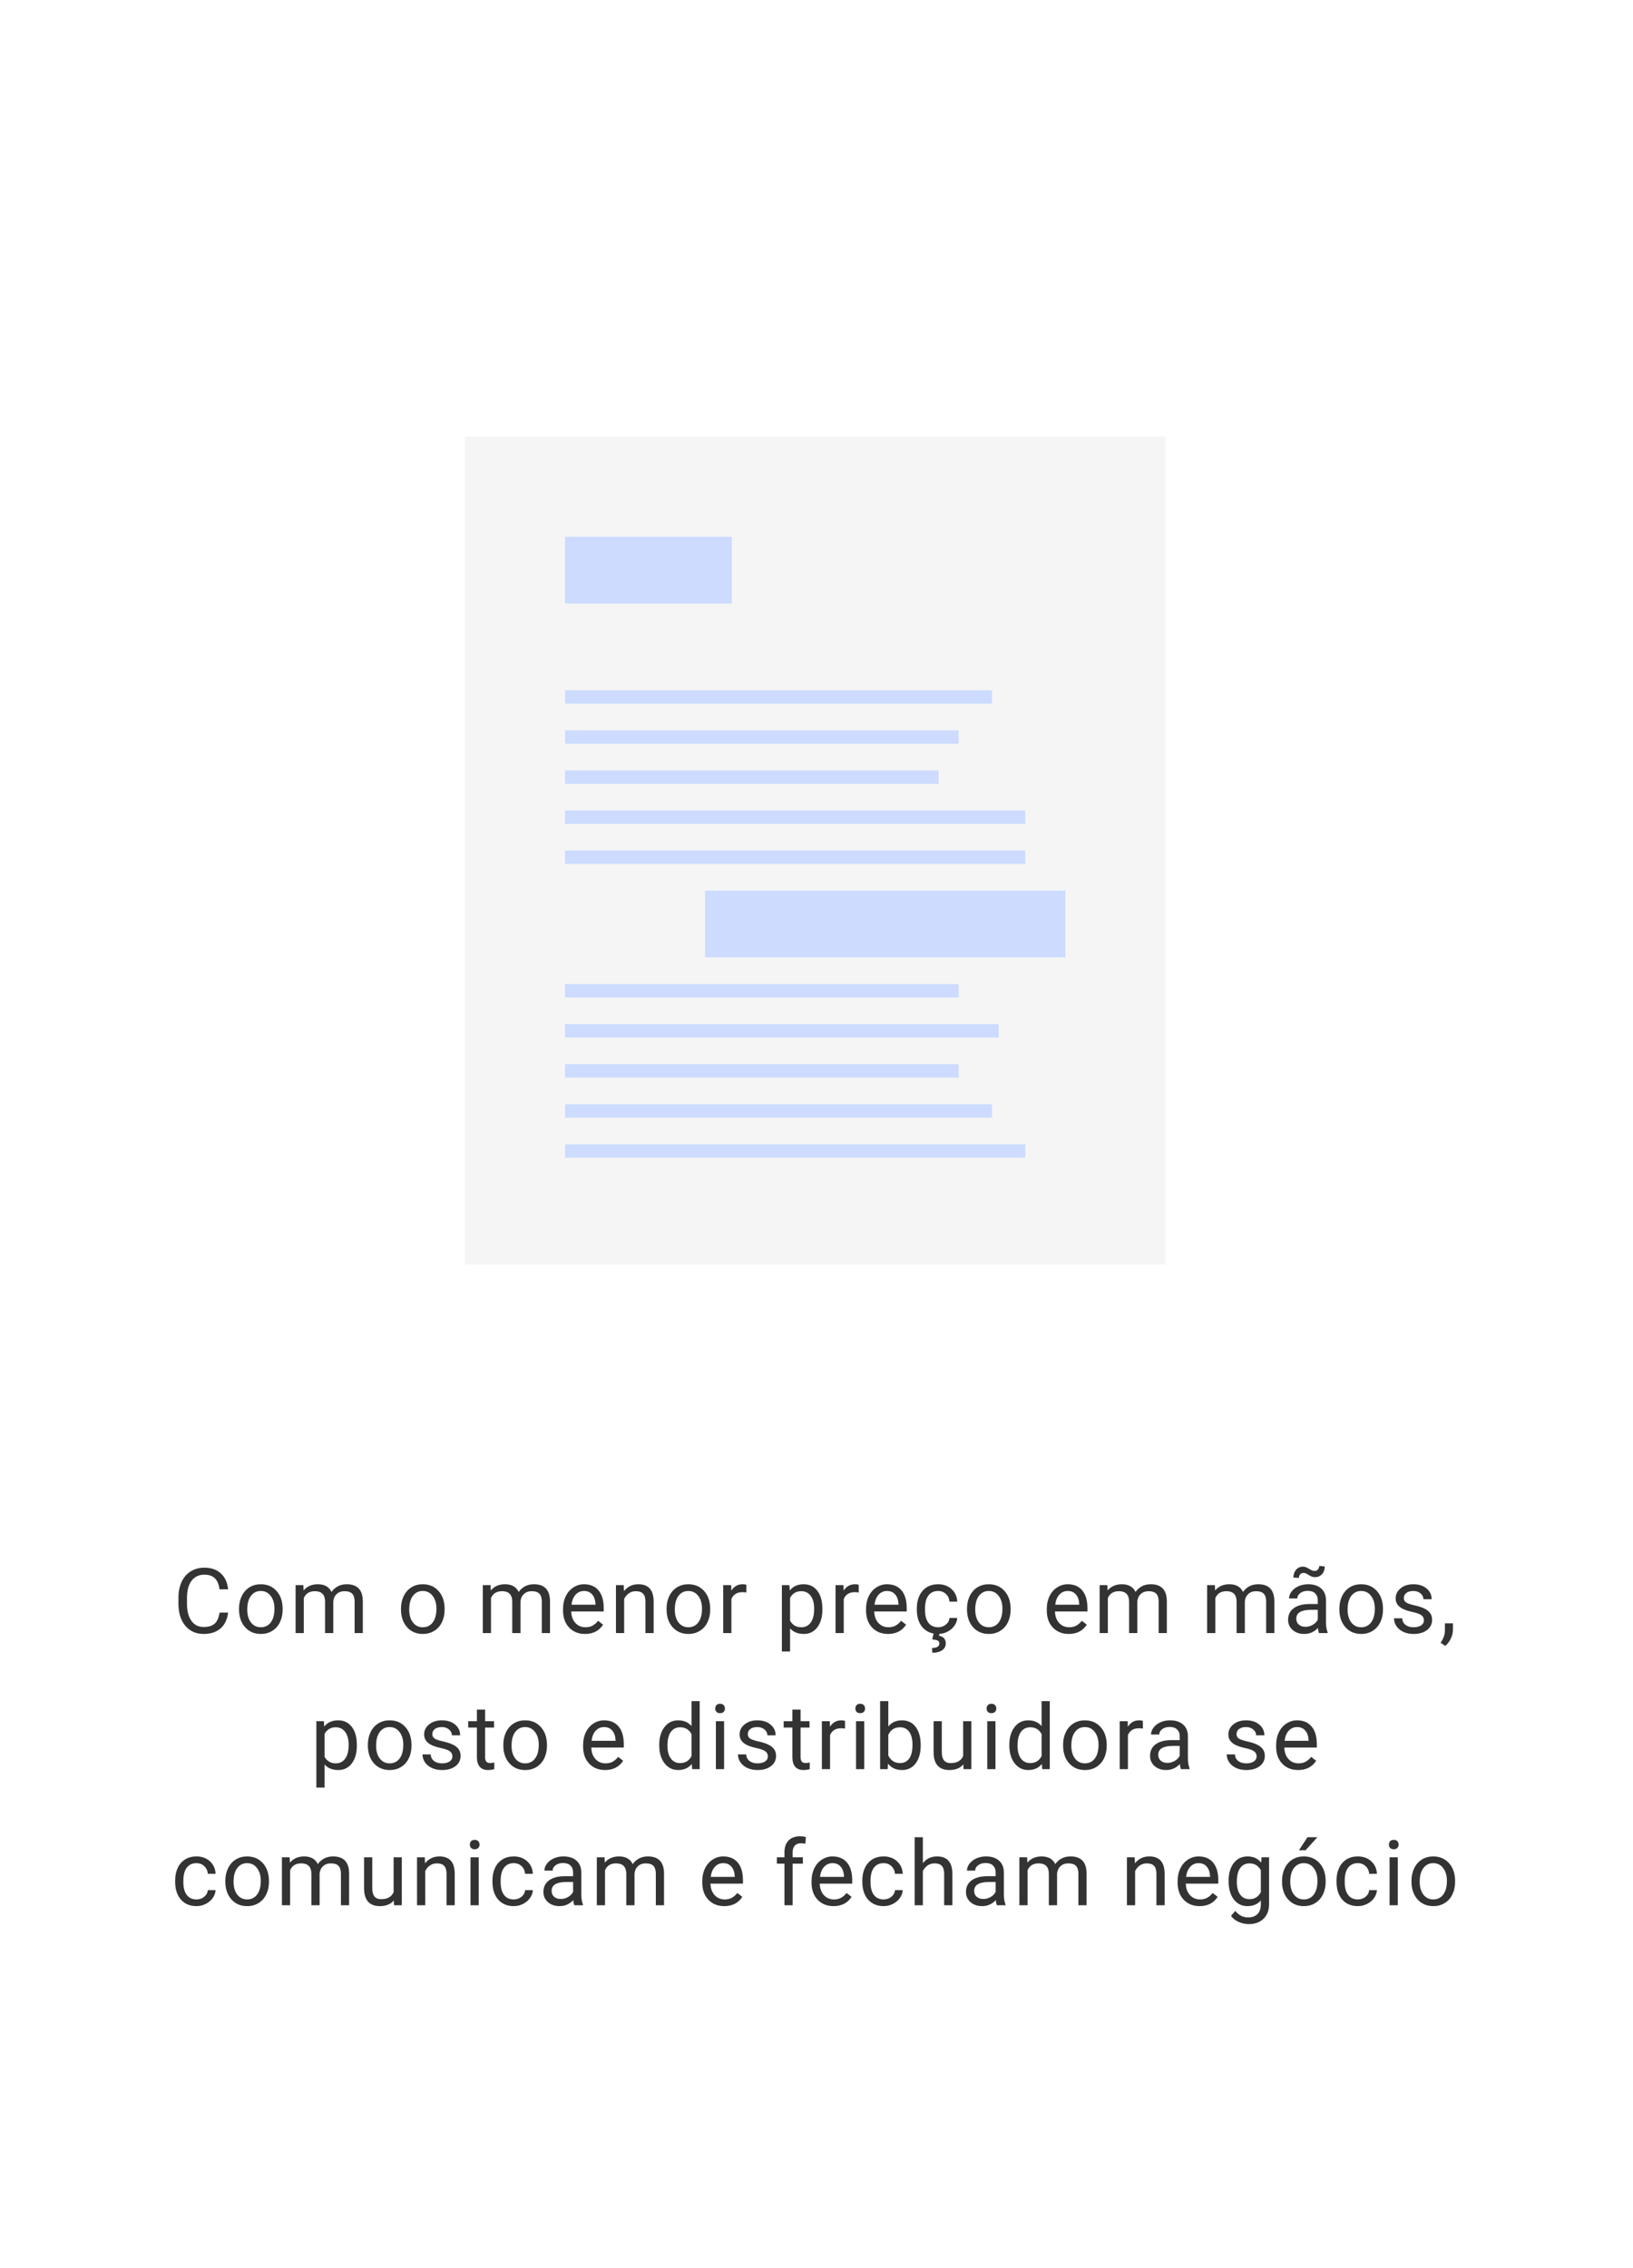 <svg width="288" height="400" viewBox="0 0 288 400" fill="none" xmlns="http://www.w3.org/2000/svg">
<path d="M0 0H288V400H0V0Z" fill="white"/>
<path d="M40.229 284.391C40.088 285.594 39.643 286.523 38.893 287.18C38.148 287.831 37.156 288.156 35.916 288.156C34.572 288.156 33.494 287.674 32.682 286.711C31.875 285.747 31.471 284.458 31.471 282.844V281.75C31.471 280.693 31.658 279.763 32.033 278.961C32.414 278.159 32.95 277.544 33.643 277.117C34.336 276.685 35.138 276.469 36.049 276.469C37.257 276.469 38.226 276.807 38.955 277.484C39.684 278.156 40.109 279.089 40.229 280.281H38.721C38.591 279.375 38.307 278.719 37.869 278.312C37.437 277.906 36.83 277.703 36.049 277.703C35.091 277.703 34.338 278.057 33.791 278.766C33.25 279.474 32.979 280.482 32.979 281.789V282.891C32.979 284.125 33.237 285.107 33.752 285.836C34.268 286.565 34.989 286.93 35.916 286.93C36.75 286.93 37.388 286.742 37.83 286.367C38.278 285.987 38.575 285.328 38.721 284.391H40.229ZM42.154 283.695C42.154 282.867 42.316 282.122 42.638 281.461C42.967 280.799 43.42 280.289 43.998 279.93C44.581 279.57 45.245 279.391 45.99 279.391C47.141 279.391 48.071 279.789 48.779 280.586C49.493 281.383 49.849 282.443 49.849 283.766V283.867C49.849 284.69 49.691 285.43 49.373 286.086C49.06 286.737 48.61 287.245 48.021 287.609C47.438 287.974 46.766 288.156 46.006 288.156C44.86 288.156 43.93 287.758 43.217 286.961C42.508 286.164 42.154 285.109 42.154 283.797V283.695ZM43.607 283.867C43.607 284.805 43.823 285.557 44.256 286.125C44.693 286.693 45.276 286.977 46.006 286.977C46.74 286.977 47.323 286.69 47.756 286.117C48.188 285.539 48.404 284.732 48.404 283.695C48.404 282.768 48.183 282.018 47.74 281.445C47.303 280.867 46.719 280.578 45.99 280.578C45.276 280.578 44.701 280.862 44.263 281.43C43.826 281.997 43.607 282.81 43.607 283.867ZM53.501 279.547L53.54 280.484C54.16 279.755 54.996 279.391 56.048 279.391C57.23 279.391 58.035 279.844 58.462 280.75C58.743 280.344 59.108 280.016 59.556 279.766C60.009 279.516 60.543 279.391 61.157 279.391C63.012 279.391 63.954 280.372 63.986 282.336V288H62.54V282.422C62.54 281.818 62.402 281.367 62.126 281.07C61.85 280.768 61.387 280.617 60.736 280.617C60.199 280.617 59.754 280.779 59.4 281.102C59.045 281.419 58.84 281.849 58.782 282.391V288H57.329V282.461C57.329 281.232 56.728 280.617 55.525 280.617C54.577 280.617 53.928 281.021 53.579 281.828V288H52.134V279.547H53.501ZM70.719 283.695C70.719 282.867 70.88 282.122 71.203 281.461C71.532 280.799 71.985 280.289 72.563 279.93C73.146 279.57 73.81 279.391 74.555 279.391C75.706 279.391 76.636 279.789 77.344 280.586C78.058 281.383 78.414 282.443 78.414 283.766V283.867C78.414 284.69 78.255 285.43 77.938 286.086C77.625 286.737 77.175 287.245 76.586 287.609C76.003 287.974 75.331 288.156 74.571 288.156C73.425 288.156 72.495 287.758 71.782 286.961C71.073 286.164 70.719 285.109 70.719 283.797V283.695ZM72.172 283.867C72.172 284.805 72.388 285.557 72.821 286.125C73.258 286.693 73.841 286.977 74.571 286.977C75.305 286.977 75.888 286.69 76.321 286.117C76.753 285.539 76.969 284.732 76.969 283.695C76.969 282.768 76.748 282.018 76.305 281.445C75.868 280.867 75.284 280.578 74.555 280.578C73.841 280.578 73.266 280.862 72.828 281.43C72.391 281.997 72.172 282.81 72.172 283.867ZM86.515 279.547L86.554 280.484C87.174 279.755 88.01 279.391 89.062 279.391C90.244 279.391 91.049 279.844 91.476 280.75C91.757 280.344 92.122 280.016 92.57 279.766C93.023 279.516 93.557 279.391 94.171 279.391C96.025 279.391 96.968 280.372 96.999 282.336V288H95.554V282.422C95.554 281.818 95.416 281.367 95.14 281.07C94.864 280.768 94.4 280.617 93.749 280.617C93.213 280.617 92.768 280.779 92.413 281.102C92.059 281.419 91.853 281.849 91.796 282.391V288H90.343V282.461C90.343 281.232 89.742 280.617 88.538 280.617C87.591 280.617 86.942 281.021 86.593 281.828V288H85.148V279.547H86.515ZM103.175 288.156C102.029 288.156 101.097 287.781 100.378 287.031C99.659 286.276 99.3 285.268 99.3 284.008V283.742C99.3 282.904 99.459 282.156 99.776 281.5C100.099 280.839 100.547 280.323 101.12 279.953C101.698 279.578 102.323 279.391 102.995 279.391C104.094 279.391 104.948 279.753 105.558 280.477C106.167 281.201 106.472 282.237 106.472 283.586V284.188H100.745C100.766 285.021 101.008 285.695 101.472 286.211C101.94 286.721 102.534 286.977 103.253 286.977C103.763 286.977 104.196 286.872 104.55 286.664C104.904 286.456 105.214 286.18 105.479 285.836L106.362 286.523C105.654 287.612 104.591 288.156 103.175 288.156ZM102.995 280.578C102.412 280.578 101.922 280.792 101.526 281.219C101.13 281.641 100.886 282.234 100.792 283H105.026V282.891C104.985 282.156 104.787 281.589 104.433 281.188C104.078 280.781 103.599 280.578 102.995 280.578ZM109.998 279.547L110.045 280.609C110.691 279.797 111.535 279.391 112.577 279.391C114.363 279.391 115.264 280.398 115.28 282.414V288H113.834V282.406C113.829 281.797 113.689 281.346 113.412 281.055C113.142 280.763 112.717 280.617 112.139 280.617C111.67 280.617 111.259 280.742 110.905 280.992C110.551 281.242 110.274 281.57 110.077 281.977V288H108.631V279.547H109.998ZM117.557 283.695C117.557 282.867 117.718 282.122 118.041 281.461C118.369 280.799 118.822 280.289 119.4 279.93C119.984 279.57 120.648 279.391 121.393 279.391C122.544 279.391 123.473 279.789 124.182 280.586C124.895 281.383 125.252 282.443 125.252 283.766V283.867C125.252 284.69 125.093 285.43 124.775 286.086C124.463 286.737 124.012 287.245 123.424 287.609C122.84 287.974 122.169 288.156 121.408 288.156C120.262 288.156 119.333 287.758 118.619 286.961C117.911 286.164 117.557 285.109 117.557 283.797V283.695ZM119.01 283.867C119.01 284.805 119.226 285.557 119.658 286.125C120.096 286.693 120.679 286.977 121.408 286.977C122.143 286.977 122.726 286.69 123.158 286.117C123.59 285.539 123.807 284.732 123.807 283.695C123.807 282.768 123.585 282.018 123.143 281.445C122.705 280.867 122.122 280.578 121.393 280.578C120.679 280.578 120.103 280.862 119.666 281.43C119.228 281.997 119.01 282.81 119.01 283.867ZM131.63 280.844C131.412 280.807 131.175 280.789 130.919 280.789C129.971 280.789 129.328 281.193 128.99 282V288H127.544V279.547H128.951L128.974 280.523C129.448 279.768 130.12 279.391 130.99 279.391C131.271 279.391 131.484 279.427 131.63 279.5V280.844ZM145.036 283.867C145.036 285.154 144.741 286.19 144.153 286.977C143.564 287.763 142.767 288.156 141.762 288.156C140.736 288.156 139.929 287.831 139.34 287.18V291.25H137.895V279.547H139.215L139.286 280.484C139.874 279.755 140.692 279.391 141.739 279.391C142.754 279.391 143.556 279.773 144.145 280.539C144.739 281.305 145.036 282.37 145.036 283.734V283.867ZM143.59 283.703C143.59 282.75 143.387 281.997 142.981 281.445C142.575 280.893 142.017 280.617 141.309 280.617C140.434 280.617 139.778 281.005 139.34 281.781V285.82C139.773 286.591 140.434 286.977 141.325 286.977C142.017 286.977 142.567 286.703 142.973 286.156C143.385 285.604 143.59 284.786 143.59 283.703ZM151.445 280.844C151.227 280.807 150.99 280.789 150.734 280.789C149.786 280.789 149.143 281.193 148.805 282V288H147.359V279.547H148.766L148.789 280.523C149.263 279.768 149.935 279.391 150.805 279.391C151.086 279.391 151.299 279.427 151.445 279.5V280.844ZM156.613 288.156C155.467 288.156 154.535 287.781 153.816 287.031C153.097 286.276 152.738 285.268 152.738 284.008V283.742C152.738 282.904 152.897 282.156 153.214 281.5C153.537 280.839 153.985 280.323 154.558 279.953C155.136 279.578 155.761 279.391 156.433 279.391C157.532 279.391 158.386 279.753 158.996 280.477C159.605 281.201 159.91 282.237 159.91 283.586V284.188H154.183C154.204 285.021 154.446 285.695 154.91 286.211C155.378 286.721 155.972 286.977 156.691 286.977C157.201 286.977 157.634 286.872 157.988 286.664C158.342 286.456 158.652 286.18 158.918 285.836L159.8 286.523C159.092 287.612 158.029 288.156 156.613 288.156ZM156.433 280.578C155.85 280.578 155.36 280.792 154.964 281.219C154.569 281.641 154.324 282.234 154.23 283H158.464V282.891C158.423 282.156 158.225 281.589 157.871 281.188C157.516 280.781 157.037 280.578 156.433 280.578ZM165.46 286.977C165.976 286.977 166.426 286.82 166.812 286.508C167.197 286.195 167.411 285.805 167.452 285.336H168.819C168.793 285.82 168.627 286.281 168.319 286.719C168.012 287.156 167.601 287.505 167.085 287.766C166.575 288.026 166.033 288.156 165.46 288.156C164.309 288.156 163.392 287.773 162.71 287.008C162.033 286.237 161.694 285.185 161.694 283.852V283.609C161.694 282.786 161.845 282.055 162.147 281.414C162.45 280.773 162.882 280.276 163.444 279.922C164.012 279.568 164.681 279.391 165.452 279.391C166.4 279.391 167.187 279.674 167.812 280.242C168.442 280.81 168.778 281.547 168.819 282.453H167.452C167.411 281.906 167.202 281.458 166.827 281.109C166.457 280.755 165.999 280.578 165.452 280.578C164.718 280.578 164.147 280.844 163.741 281.375C163.34 281.901 163.14 282.664 163.14 283.664V283.938C163.14 284.911 163.34 285.661 163.741 286.188C164.142 286.714 164.715 286.977 165.46 286.977ZM165.694 288.07L165.601 288.477C166.397 288.617 166.796 289.068 166.796 289.828C166.796 290.333 166.588 290.732 166.171 291.023C165.754 291.32 165.174 291.469 164.429 291.469L164.374 290.633C164.786 290.633 165.103 290.565 165.327 290.43C165.556 290.294 165.671 290.104 165.671 289.859C165.671 289.63 165.588 289.461 165.421 289.352C165.254 289.242 164.916 289.164 164.405 289.117L164.655 288.07H165.694ZM170.542 283.695C170.542 282.867 170.703 282.122 171.026 281.461C171.354 280.799 171.807 280.289 172.385 279.93C172.969 279.57 173.633 279.391 174.378 279.391C175.529 279.391 176.458 279.789 177.167 280.586C177.88 281.383 178.237 282.443 178.237 283.766V283.867C178.237 284.69 178.078 285.43 177.76 286.086C177.448 286.737 176.997 287.245 176.409 287.609C175.825 287.974 175.154 288.156 174.393 288.156C173.247 288.156 172.318 287.758 171.604 286.961C170.896 286.164 170.542 285.109 170.542 283.797V283.695ZM171.995 283.867C171.995 284.805 172.211 285.557 172.643 286.125C173.081 286.693 173.664 286.977 174.393 286.977C175.128 286.977 175.711 286.69 176.143 286.117C176.575 285.539 176.792 284.732 176.792 283.695C176.792 282.768 176.57 282.018 176.128 281.445C175.69 280.867 175.107 280.578 174.378 280.578C173.664 280.578 173.088 280.862 172.651 281.43C172.213 281.997 171.995 282.81 171.995 283.867ZM188.486 288.156C187.34 288.156 186.408 287.781 185.689 287.031C184.97 286.276 184.611 285.268 184.611 284.008V283.742C184.611 282.904 184.77 282.156 185.087 281.5C185.41 280.839 185.858 280.323 186.431 279.953C187.009 279.578 187.634 279.391 188.306 279.391C189.405 279.391 190.259 279.753 190.869 280.477C191.478 281.201 191.783 282.237 191.783 283.586V284.188H186.056C186.077 285.021 186.319 285.695 186.783 286.211C187.252 286.721 187.845 286.977 188.564 286.977C189.074 286.977 189.507 286.872 189.861 286.664C190.215 286.456 190.525 286.18 190.791 285.836L191.673 286.523C190.965 287.612 189.903 288.156 188.486 288.156ZM188.306 280.578C187.723 280.578 187.233 280.792 186.837 281.219C186.442 281.641 186.197 282.234 186.103 283H190.337V282.891C190.296 282.156 190.098 281.589 189.744 281.188C189.39 280.781 188.91 280.578 188.306 280.578ZM195.302 279.547L195.341 280.484C195.961 279.755 196.797 279.391 197.849 279.391C199.031 279.391 199.836 279.844 200.263 280.75C200.544 280.344 200.909 280.016 201.357 279.766C201.81 279.516 202.344 279.391 202.958 279.391C204.812 279.391 205.755 280.372 205.786 282.336V288H204.341V282.422C204.341 281.818 204.203 281.367 203.927 281.07C203.651 280.768 203.187 280.617 202.536 280.617C202 280.617 201.554 280.779 201.2 281.102C200.846 281.419 200.64 281.849 200.583 282.391V288H199.13V282.461C199.13 281.232 198.528 280.617 197.325 280.617C196.377 280.617 195.729 281.021 195.38 281.828V288H193.935V279.547H195.302ZM214.262 279.547L214.301 280.484C214.921 279.755 215.757 279.391 216.809 279.391C217.991 279.391 218.796 279.844 219.223 280.75C219.504 280.344 219.869 280.016 220.317 279.766C220.77 279.516 221.304 279.391 221.918 279.391C223.772 279.391 224.715 280.372 224.746 282.336V288H223.301V282.422C223.301 281.818 223.163 281.367 222.887 281.07C222.611 280.768 222.147 280.617 221.496 280.617C220.96 280.617 220.514 280.779 220.16 281.102C219.806 281.419 219.6 281.849 219.543 282.391V288H218.09V282.461C218.09 281.232 217.488 280.617 216.285 280.617C215.337 280.617 214.689 281.021 214.34 281.828V288H212.895V279.547H214.262ZM232.633 288C232.549 287.833 232.481 287.536 232.429 287.109C231.758 287.807 230.955 288.156 230.023 288.156C229.19 288.156 228.505 287.922 227.968 287.453C227.437 286.979 227.172 286.38 227.172 285.656C227.172 284.776 227.505 284.094 228.172 283.609C228.843 283.12 229.786 282.875 231 282.875H232.406V282.211C232.406 281.706 232.255 281.305 231.953 281.008C231.651 280.706 231.205 280.555 230.617 280.555C230.101 280.555 229.669 280.685 229.32 280.945C228.971 281.206 228.797 281.521 228.797 281.891H227.343C227.343 281.469 227.492 281.062 227.789 280.672C228.091 280.276 228.497 279.964 229.008 279.734C229.523 279.505 230.088 279.391 230.703 279.391C231.677 279.391 232.44 279.635 232.992 280.125C233.544 280.609 233.83 281.279 233.851 282.133V286.023C233.851 286.799 233.95 287.417 234.148 287.875V288H232.633ZM230.234 286.898C230.687 286.898 231.117 286.781 231.523 286.547C231.929 286.312 232.224 286.008 232.406 285.633V283.898H231.273C229.502 283.898 228.617 284.417 228.617 285.453C228.617 285.906 228.768 286.26 229.07 286.516C229.372 286.771 229.76 286.898 230.234 286.898ZM233.633 276.25C233.633 276.812 233.471 277.268 233.148 277.617C232.83 277.966 232.432 278.141 231.953 278.141C231.739 278.141 231.554 278.115 231.398 278.062C231.242 278.01 231.036 277.904 230.781 277.742C230.531 277.581 230.349 277.484 230.234 277.453C230.125 277.417 229.997 277.398 229.851 277.398C229.638 277.398 229.455 277.482 229.304 277.648C229.153 277.81 229.078 278.018 229.078 278.273L228.109 278.219C228.109 277.661 228.265 277.201 228.578 276.836C228.896 276.471 229.297 276.289 229.781 276.289C229.963 276.289 230.127 276.315 230.273 276.367C230.419 276.419 230.617 276.521 230.867 276.672C231.117 276.823 231.307 276.922 231.437 276.969C231.573 277.016 231.721 277.039 231.883 277.039C232.106 277.039 232.291 276.951 232.437 276.773C232.588 276.596 232.664 276.391 232.664 276.156L233.633 276.25ZM236.214 283.695C236.214 282.867 236.376 282.122 236.698 281.461C237.027 280.799 237.48 280.289 238.058 279.93C238.641 279.57 239.305 279.391 240.05 279.391C241.201 279.391 242.131 279.789 242.839 280.586C243.553 281.383 243.909 282.443 243.909 283.766V283.867C243.909 284.69 243.751 285.43 243.433 286.086C243.12 286.737 242.67 287.245 242.081 287.609C241.498 287.974 240.826 288.156 240.066 288.156C238.92 288.156 237.99 287.758 237.277 286.961C236.568 286.164 236.214 285.109 236.214 283.797V283.695ZM237.667 283.867C237.667 284.805 237.883 285.557 238.316 286.125C238.753 286.693 239.336 286.977 240.066 286.977C240.8 286.977 241.383 286.69 241.816 286.117C242.248 285.539 242.464 284.732 242.464 283.695C242.464 282.768 242.243 282.018 241.8 281.445C241.362 280.867 240.779 280.578 240.05 280.578C239.336 280.578 238.761 280.862 238.323 281.43C237.886 281.997 237.667 282.81 237.667 283.867ZM251.124 285.758C251.124 285.367 250.975 285.065 250.678 284.852C250.387 284.633 249.874 284.445 249.139 284.289C248.41 284.133 247.829 283.945 247.397 283.727C246.97 283.508 246.652 283.247 246.444 282.945C246.241 282.643 246.139 282.284 246.139 281.867C246.139 281.174 246.431 280.589 247.014 280.109C247.603 279.63 248.353 279.391 249.264 279.391C250.223 279.391 250.999 279.638 251.592 280.133C252.191 280.628 252.491 281.26 252.491 282.031H251.038C251.038 281.635 250.869 281.294 250.53 281.008C250.197 280.721 249.775 280.578 249.264 280.578C248.738 280.578 248.327 280.693 248.03 280.922C247.733 281.151 247.585 281.451 247.585 281.82C247.585 282.169 247.723 282.432 247.999 282.609C248.275 282.786 248.772 282.956 249.491 283.117C250.215 283.279 250.801 283.471 251.249 283.695C251.697 283.919 252.027 284.19 252.241 284.508C252.46 284.82 252.569 285.203 252.569 285.656C252.569 286.411 252.267 287.018 251.663 287.477C251.059 287.93 250.275 288.156 249.311 288.156C248.634 288.156 248.035 288.036 247.514 287.797C246.994 287.557 246.585 287.224 246.288 286.797C245.996 286.365 245.85 285.898 245.85 285.398H247.296C247.322 285.883 247.514 286.268 247.874 286.555C248.238 286.836 248.717 286.977 249.311 286.977C249.858 286.977 250.296 286.867 250.624 286.648C250.957 286.424 251.124 286.128 251.124 285.758ZM254.885 290.266L254.065 289.703C254.554 289.021 254.809 288.318 254.83 287.594V286.289H256.244V287.422C256.244 287.948 256.114 288.474 255.854 289C255.599 289.526 255.276 289.948 254.885 290.266ZM62.935 307.867C62.935 309.154 62.641 310.19 62.053 310.977C61.464 311.763 60.667 312.156 59.662 312.156C58.636 312.156 57.828 311.831 57.24 311.18V315.25H55.795V303.547H57.115L57.185 304.484C57.774 303.755 58.592 303.391 59.638 303.391C60.654 303.391 61.456 303.773 62.045 304.539C62.638 305.305 62.935 306.37 62.935 307.734V307.867ZM61.49 307.703C61.49 306.75 61.287 305.997 60.881 305.445C60.474 304.893 59.917 304.617 59.209 304.617C58.334 304.617 57.678 305.005 57.24 305.781V309.82C57.672 310.591 58.334 310.977 59.224 310.977C59.917 310.977 60.467 310.703 60.873 310.156C61.284 309.604 61.49 308.786 61.49 307.703ZM64.876 307.695C64.876 306.867 65.038 306.122 65.361 305.461C65.689 304.799 66.142 304.289 66.72 303.93C67.303 303.57 67.967 303.391 68.712 303.391C69.863 303.391 70.793 303.789 71.501 304.586C72.215 305.383 72.572 306.443 72.572 307.766V307.867C72.572 308.69 72.413 309.43 72.095 310.086C71.782 310.737 71.332 311.245 70.743 311.609C70.16 311.974 69.488 312.156 68.728 312.156C67.582 312.156 66.652 311.758 65.939 310.961C65.23 310.164 64.876 309.109 64.876 307.797V307.695ZM66.329 307.867C66.329 308.805 66.546 309.557 66.978 310.125C67.415 310.693 67.999 310.977 68.728 310.977C69.462 310.977 70.046 310.69 70.478 310.117C70.91 309.539 71.126 308.732 71.126 307.695C71.126 306.768 70.905 306.018 70.462 305.445C70.025 304.867 69.441 304.578 68.712 304.578C67.999 304.578 67.423 304.862 66.986 305.43C66.548 305.997 66.329 306.81 66.329 307.867ZM79.786 309.758C79.786 309.367 79.638 309.065 79.341 308.852C79.049 308.633 78.536 308.445 77.802 308.289C77.072 308.133 76.492 307.945 76.059 307.727C75.632 307.508 75.315 307.247 75.106 306.945C74.903 306.643 74.802 306.284 74.802 305.867C74.802 305.174 75.093 304.589 75.677 304.109C76.265 303.63 77.015 303.391 77.927 303.391C78.885 303.391 79.661 303.638 80.255 304.133C80.854 304.628 81.153 305.26 81.153 306.031H79.7C79.7 305.635 79.531 305.294 79.192 305.008C78.859 304.721 78.437 304.578 77.927 304.578C77.4 304.578 76.989 304.693 76.692 304.922C76.395 305.151 76.247 305.451 76.247 305.82C76.247 306.169 76.385 306.432 76.661 306.609C76.937 306.786 77.434 306.956 78.153 307.117C78.877 307.279 79.463 307.471 79.911 307.695C80.359 307.919 80.69 308.19 80.903 308.508C81.122 308.82 81.231 309.203 81.231 309.656C81.231 310.411 80.929 311.018 80.325 311.477C79.721 311.93 78.937 312.156 77.973 312.156C77.296 312.156 76.697 312.036 76.177 311.797C75.656 311.557 75.247 311.224 74.95 310.797C74.658 310.365 74.513 309.898 74.513 309.398H75.958C75.984 309.883 76.177 310.268 76.536 310.555C76.9 310.836 77.38 310.977 77.973 310.977C78.52 310.977 78.958 310.867 79.286 310.648C79.619 310.424 79.786 310.128 79.786 309.758ZM85.555 301.5V303.547H87.133V304.664H85.555V309.906C85.555 310.245 85.625 310.5 85.766 310.672C85.907 310.839 86.146 310.922 86.485 310.922C86.651 310.922 86.88 310.891 87.172 310.828V312C86.792 312.104 86.422 312.156 86.063 312.156C85.417 312.156 84.93 311.961 84.602 311.57C84.274 311.18 84.11 310.625 84.11 309.906V304.664H82.571V303.547H84.11V301.5H85.555ZM88.769 307.695C88.769 306.867 88.931 306.122 89.254 305.461C89.582 304.799 90.035 304.289 90.613 303.93C91.197 303.57 91.861 303.391 92.605 303.391C93.756 303.391 94.686 303.789 95.394 304.586C96.108 305.383 96.465 306.443 96.465 307.766V307.867C96.465 308.69 96.306 309.43 95.988 310.086C95.676 310.737 95.225 311.245 94.637 311.609C94.053 311.974 93.381 312.156 92.621 312.156C91.475 312.156 90.545 311.758 89.832 310.961C89.124 310.164 88.769 309.109 88.769 307.797V307.695ZM90.222 307.867C90.222 308.805 90.439 309.557 90.871 310.125C91.308 310.693 91.892 310.977 92.621 310.977C93.355 310.977 93.939 310.69 94.371 310.117C94.803 309.539 95.019 308.732 95.019 307.695C95.019 306.768 94.798 306.018 94.355 305.445C93.918 304.867 93.335 304.578 92.605 304.578C91.892 304.578 91.316 304.862 90.879 305.43C90.441 305.997 90.222 306.81 90.222 307.867ZM106.714 312.156C105.568 312.156 104.636 311.781 103.917 311.031C103.198 310.276 102.839 309.268 102.839 308.008V307.742C102.839 306.904 102.998 306.156 103.315 305.5C103.638 304.839 104.086 304.323 104.659 303.953C105.237 303.578 105.862 303.391 106.534 303.391C107.633 303.391 108.487 303.753 109.097 304.477C109.706 305.201 110.011 306.237 110.011 307.586V308.188H104.284C104.305 309.021 104.547 309.695 105.011 310.211C105.479 310.721 106.073 310.977 106.792 310.977C107.302 310.977 107.735 310.872 108.089 310.664C108.443 310.456 108.753 310.18 109.018 309.836L109.901 310.523C109.193 311.612 108.13 312.156 106.714 312.156ZM106.534 304.578C105.951 304.578 105.461 304.792 105.065 305.219C104.669 305.641 104.425 306.234 104.331 307H108.565V306.891C108.524 306.156 108.326 305.589 107.972 305.188C107.617 304.781 107.138 304.578 106.534 304.578ZM116.268 307.703C116.268 306.406 116.575 305.365 117.189 304.578C117.804 303.786 118.609 303.391 119.603 303.391C120.593 303.391 121.377 303.729 121.955 304.406V300H123.4V312H122.072L122.002 311.094C121.424 311.802 120.619 312.156 119.588 312.156C118.609 312.156 117.809 311.755 117.189 310.953C116.575 310.151 116.268 309.104 116.268 307.812V307.703ZM117.713 307.867C117.713 308.826 117.911 309.576 118.307 310.117C118.702 310.659 119.249 310.93 119.947 310.93C120.864 310.93 121.533 310.518 121.955 309.695V305.812C121.523 305.016 120.859 304.617 119.963 304.617C119.254 304.617 118.702 304.891 118.307 305.438C117.911 305.984 117.713 306.794 117.713 307.867ZM127.701 312H126.255V303.547H127.701V312ZM126.138 301.305C126.138 301.07 126.208 300.872 126.349 300.711C126.495 300.549 126.708 300.469 126.99 300.469C127.271 300.469 127.484 300.549 127.63 300.711C127.776 300.872 127.849 301.07 127.849 301.305C127.849 301.539 127.776 301.734 127.63 301.891C127.484 302.047 127.271 302.125 126.99 302.125C126.708 302.125 126.495 302.047 126.349 301.891C126.208 301.734 126.138 301.539 126.138 301.305ZM135.423 309.758C135.423 309.367 135.274 309.065 134.978 308.852C134.686 308.633 134.173 308.445 133.438 308.289C132.709 308.133 132.129 307.945 131.696 307.727C131.269 307.508 130.951 307.247 130.743 306.945C130.54 306.643 130.438 306.284 130.438 305.867C130.438 305.174 130.73 304.589 131.313 304.109C131.902 303.63 132.652 303.391 133.563 303.391C134.522 303.391 135.298 303.638 135.892 304.133C136.491 304.628 136.79 305.26 136.79 306.031H135.337C135.337 305.635 135.168 305.294 134.829 305.008C134.496 304.721 134.074 304.578 133.563 304.578C133.037 304.578 132.626 304.693 132.329 304.922C132.032 305.151 131.884 305.451 131.884 305.82C131.884 306.169 132.022 306.432 132.298 306.609C132.574 306.786 133.071 306.956 133.79 307.117C134.514 307.279 135.1 307.471 135.548 307.695C135.996 307.919 136.326 308.19 136.54 308.508C136.759 308.82 136.868 309.203 136.868 309.656C136.868 310.411 136.566 311.018 135.962 311.477C135.358 311.93 134.574 312.156 133.61 312.156C132.933 312.156 132.334 312.036 131.813 311.797C131.293 311.557 130.884 311.224 130.587 310.797C130.295 310.365 130.149 309.898 130.149 309.398H131.595C131.621 309.883 131.813 310.268 132.173 310.555C132.537 310.836 133.017 310.977 133.61 310.977C134.157 310.977 134.595 310.867 134.923 310.648C135.256 310.424 135.423 310.128 135.423 309.758ZM141.192 301.5V303.547H142.77V304.664H141.192V309.906C141.192 310.245 141.262 310.5 141.403 310.672C141.543 310.839 141.783 310.922 142.122 310.922C142.288 310.922 142.517 310.891 142.809 310.828V312C142.429 312.104 142.059 312.156 141.7 312.156C141.054 312.156 140.567 311.961 140.239 311.57C139.911 311.18 139.747 310.625 139.747 309.906V304.664H138.207V303.547H139.747V301.5H141.192ZM149.031 304.844C148.812 304.807 148.576 304.789 148.32 304.789C147.372 304.789 146.729 305.193 146.391 306V312H144.945V303.547H146.352L146.375 304.523C146.849 303.768 147.521 303.391 148.391 303.391C148.672 303.391 148.885 303.427 149.031 303.5V304.844ZM152.417 312H150.972V303.547H152.417V312ZM150.855 301.305C150.855 301.07 150.925 300.872 151.066 300.711C151.212 300.549 151.425 300.469 151.707 300.469C151.988 300.469 152.201 300.549 152.347 300.711C152.493 300.872 152.566 301.07 152.566 301.305C152.566 301.539 152.493 301.734 152.347 301.891C152.201 302.047 151.988 302.125 151.707 302.125C151.425 302.125 151.212 302.047 151.066 301.891C150.925 301.734 150.855 301.539 150.855 301.305ZM162.374 307.867C162.374 309.159 162.077 310.198 161.483 310.984C160.89 311.766 160.093 312.156 159.093 312.156C158.025 312.156 157.2 311.779 156.616 311.023L156.546 312H155.218V300H156.663V304.477C157.246 303.753 158.051 303.391 159.077 303.391C160.103 303.391 160.908 303.779 161.491 304.555C162.08 305.331 162.374 306.393 162.374 307.742V307.867ZM160.929 307.703C160.929 306.719 160.739 305.958 160.358 305.422C159.978 304.885 159.431 304.617 158.718 304.617C157.765 304.617 157.08 305.06 156.663 305.945V309.602C157.106 310.487 157.796 310.93 158.733 310.93C159.426 310.93 159.965 310.661 160.351 310.125C160.736 309.589 160.929 308.781 160.929 307.703ZM169.901 311.164C169.338 311.826 168.513 312.156 167.424 312.156C166.523 312.156 165.836 311.896 165.362 311.375C164.893 310.849 164.656 310.073 164.651 309.047V303.547H166.096V309.008C166.096 310.289 166.617 310.93 167.659 310.93C168.763 310.93 169.497 310.518 169.862 309.695V303.547H171.307V312H169.932L169.901 311.164ZM175.561 312H174.115V303.547H175.561V312ZM173.998 301.305C173.998 301.07 174.068 300.872 174.209 300.711C174.355 300.549 174.568 300.469 174.85 300.469C175.131 300.469 175.344 300.549 175.49 300.711C175.636 300.872 175.709 301.07 175.709 301.305C175.709 301.539 175.636 301.734 175.49 301.891C175.344 302.047 175.131 302.125 174.85 302.125C174.568 302.125 174.355 302.047 174.209 301.891C174.068 301.734 173.998 301.539 173.998 301.305ZM178.009 307.703C178.009 306.406 178.317 305.365 178.931 304.578C179.546 303.786 180.351 303.391 181.345 303.391C182.335 303.391 183.119 303.729 183.697 304.406V300H185.142V312H183.814L183.744 311.094C183.166 311.802 182.361 312.156 181.33 312.156C180.351 312.156 179.551 311.755 178.931 310.953C178.317 310.151 178.009 309.104 178.009 307.812V307.703ZM179.455 307.867C179.455 308.826 179.653 309.576 180.048 310.117C180.444 310.659 180.991 310.93 181.689 310.93C182.606 310.93 183.275 310.518 183.697 309.695V305.812C183.265 305.016 182.601 304.617 181.705 304.617C180.996 304.617 180.444 304.891 180.048 305.438C179.653 305.984 179.455 306.794 179.455 307.867ZM187.489 307.695C187.489 306.867 187.651 306.122 187.974 305.461C188.302 304.799 188.755 304.289 189.333 303.93C189.916 303.57 190.581 303.391 191.325 303.391C192.476 303.391 193.406 303.789 194.114 304.586C194.828 305.383 195.185 306.443 195.185 307.766V307.867C195.185 308.69 195.026 309.43 194.708 310.086C194.396 310.737 193.945 311.245 193.357 311.609C192.773 311.974 192.101 312.156 191.341 312.156C190.195 312.156 189.265 311.758 188.552 310.961C187.844 310.164 187.489 309.109 187.489 307.797V307.695ZM188.943 307.867C188.943 308.805 189.159 309.557 189.591 310.125C190.028 310.693 190.612 310.977 191.341 310.977C192.075 310.977 192.659 310.69 193.091 310.117C193.523 309.539 193.739 308.732 193.739 307.695C193.739 306.768 193.518 306.018 193.075 305.445C192.638 304.867 192.054 304.578 191.325 304.578C190.612 304.578 190.036 304.862 189.599 305.43C189.161 305.997 188.943 306.81 188.943 307.867ZM201.563 304.844C201.344 304.807 201.107 304.789 200.852 304.789C199.904 304.789 199.261 305.193 198.922 306V312H197.477V303.547H198.883L198.907 304.523C199.381 303.768 200.053 303.391 200.922 303.391C201.204 303.391 201.417 303.427 201.563 303.5V304.844ZM208.285 312C208.202 311.833 208.134 311.536 208.082 311.109C207.41 311.807 206.608 312.156 205.676 312.156C204.843 312.156 204.158 311.922 203.621 311.453C203.09 310.979 202.824 310.38 202.824 309.656C202.824 308.776 203.158 308.094 203.824 307.609C204.496 307.12 205.439 306.875 206.652 306.875H208.059V306.211C208.059 305.706 207.908 305.305 207.606 305.008C207.304 304.706 206.858 304.555 206.27 304.555C205.754 304.555 205.322 304.685 204.973 304.945C204.624 305.206 204.449 305.521 204.449 305.891H202.996C202.996 305.469 203.145 305.062 203.442 304.672C203.744 304.276 204.15 303.964 204.66 303.734C205.176 303.505 205.741 303.391 206.356 303.391C207.33 303.391 208.093 303.635 208.645 304.125C209.197 304.609 209.483 305.279 209.504 306.133V310.023C209.504 310.799 209.603 311.417 209.801 311.875V312H208.285ZM205.887 310.898C206.34 310.898 206.77 310.781 207.176 310.547C207.582 310.312 207.876 310.008 208.059 309.633V307.898H206.926C205.155 307.898 204.27 308.417 204.27 309.453C204.27 309.906 204.421 310.26 204.723 310.516C205.025 310.771 205.413 310.898 205.887 310.898ZM221.62 309.758C221.62 309.367 221.472 309.065 221.175 308.852C220.883 308.633 220.37 308.445 219.636 308.289C218.907 308.133 218.326 307.945 217.894 307.727C217.467 307.508 217.149 307.247 216.941 306.945C216.737 306.643 216.636 306.284 216.636 305.867C216.636 305.174 216.928 304.589 217.511 304.109C218.099 303.63 218.849 303.391 219.761 303.391C220.719 303.391 221.495 303.638 222.089 304.133C222.688 304.628 222.987 305.26 222.987 306.031H221.534C221.534 305.635 221.365 305.294 221.027 305.008C220.693 304.721 220.271 304.578 219.761 304.578C219.235 304.578 218.823 304.693 218.527 304.922C218.23 305.151 218.081 305.451 218.081 305.82C218.081 306.169 218.219 306.432 218.495 306.609C218.771 306.786 219.269 306.956 219.987 307.117C220.711 307.279 221.297 307.471 221.745 307.695C222.193 307.919 222.524 308.19 222.737 308.508C222.956 308.82 223.066 309.203 223.066 309.656C223.066 310.411 222.764 311.018 222.159 311.477C221.555 311.93 220.771 312.156 219.808 312.156C219.131 312.156 218.532 312.036 218.011 311.797C217.49 311.557 217.081 311.224 216.784 310.797C216.493 310.365 216.347 309.898 216.347 309.398H217.792C217.818 309.883 218.011 310.268 218.37 310.555C218.735 310.836 219.214 310.977 219.808 310.977C220.355 310.977 220.792 310.867 221.12 310.648C221.454 310.424 221.62 310.128 221.62 309.758ZM228.936 312.156C227.79 312.156 226.858 311.781 226.139 311.031C225.421 310.276 225.061 309.268 225.061 308.008V307.742C225.061 306.904 225.22 306.156 225.538 305.5C225.861 304.839 226.309 304.323 226.882 303.953C227.46 303.578 228.085 303.391 228.757 303.391C229.856 303.391 230.71 303.753 231.319 304.477C231.928 305.201 232.233 306.237 232.233 307.586V308.188H226.507C226.527 309.021 226.77 309.695 227.233 310.211C227.702 310.721 228.296 310.977 229.014 310.977C229.525 310.977 229.957 310.872 230.311 310.664C230.665 310.456 230.975 310.18 231.241 309.836L232.124 310.523C231.415 311.612 230.353 312.156 228.936 312.156ZM228.757 304.578C228.173 304.578 227.684 304.792 227.288 305.219C226.892 305.641 226.647 306.234 226.553 307H230.788V306.891C230.746 306.156 230.548 305.589 230.194 305.188C229.84 304.781 229.361 304.578 228.757 304.578ZM34.658 334.977C35.174 334.977 35.625 334.82 36.01 334.508C36.395 334.195 36.609 333.805 36.651 333.336H38.018C37.992 333.82 37.825 334.281 37.518 334.719C37.211 335.156 36.799 335.505 36.283 335.766C35.773 336.026 35.231 336.156 34.658 336.156C33.507 336.156 32.591 335.773 31.908 335.008C31.231 334.237 30.893 333.185 30.893 331.852V331.609C30.893 330.786 31.044 330.055 31.346 329.414C31.648 328.773 32.08 328.276 32.643 327.922C33.211 327.568 33.88 327.391 34.651 327.391C35.599 327.391 36.385 327.674 37.01 328.242C37.64 328.81 37.976 329.547 38.018 330.453H36.651C36.609 329.906 36.401 329.458 36.026 329.109C35.656 328.755 35.197 328.578 34.651 328.578C33.916 328.578 33.346 328.844 32.94 329.375C32.539 329.901 32.338 330.664 32.338 331.664V331.938C32.338 332.911 32.539 333.661 32.94 334.188C33.341 334.714 33.914 334.977 34.658 334.977ZM39.74 331.695C39.74 330.867 39.901 330.122 40.224 329.461C40.553 328.799 41.006 328.289 41.584 327.93C42.167 327.57 42.831 327.391 43.576 327.391C44.727 327.391 45.657 327.789 46.365 328.586C47.078 329.383 47.435 330.443 47.435 331.766V331.867C47.435 332.69 47.276 333.43 46.959 334.086C46.646 334.737 46.196 335.245 45.607 335.609C45.024 335.974 44.352 336.156 43.592 336.156C42.446 336.156 41.516 335.758 40.803 334.961C40.094 334.164 39.74 333.109 39.74 331.797V331.695ZM41.193 331.867C41.193 332.805 41.409 333.557 41.842 334.125C42.279 334.693 42.862 334.977 43.592 334.977C44.326 334.977 44.909 334.69 45.342 334.117C45.774 333.539 45.99 332.732 45.99 331.695C45.99 330.768 45.769 330.018 45.326 329.445C44.888 328.867 44.305 328.578 43.576 328.578C42.862 328.578 42.287 328.862 41.849 329.43C41.412 329.997 41.193 330.81 41.193 331.867ZM51.087 327.547L51.126 328.484C51.746 327.755 52.582 327.391 53.634 327.391C54.816 327.391 55.621 327.844 56.048 328.75C56.329 328.344 56.694 328.016 57.142 327.766C57.595 327.516 58.129 327.391 58.743 327.391C60.598 327.391 61.54 328.372 61.572 330.336V336H60.126V330.422C60.126 329.818 59.988 329.367 59.712 329.07C59.436 328.768 58.973 328.617 58.322 328.617C57.785 328.617 57.34 328.779 56.986 329.102C56.632 329.419 56.426 329.849 56.368 330.391V336H54.915V330.461C54.915 329.232 54.314 328.617 53.111 328.617C52.163 328.617 51.514 329.021 51.165 329.828V336H49.72V327.547H51.087ZM69.458 335.164C68.895 335.826 68.07 336.156 66.981 336.156C66.08 336.156 65.393 335.896 64.919 335.375C64.45 334.849 64.213 334.073 64.208 333.047V327.547H65.653V333.008C65.653 334.289 66.174 334.93 67.216 334.93C68.32 334.93 69.054 334.518 69.419 333.695V327.547H70.864V336H69.489L69.458 335.164ZM74.914 327.547L74.961 328.609C75.607 327.797 76.451 327.391 77.493 327.391C79.279 327.391 80.18 328.398 80.196 330.414V336H78.75V330.406C78.745 329.797 78.605 329.346 78.328 329.055C78.058 328.763 77.633 328.617 77.055 328.617C76.586 328.617 76.175 328.742 75.821 328.992C75.466 329.242 75.19 329.57 74.993 329.977V336H73.547V327.547H74.914ZM84.426 336H82.98V327.547H84.426V336ZM82.863 325.305C82.863 325.07 82.933 324.872 83.074 324.711C83.22 324.549 83.433 324.469 83.715 324.469C83.996 324.469 84.21 324.549 84.355 324.711C84.501 324.872 84.574 325.07 84.574 325.305C84.574 325.539 84.501 325.734 84.355 325.891C84.21 326.047 83.996 326.125 83.715 326.125C83.433 326.125 83.22 326.047 83.074 325.891C82.933 325.734 82.863 325.539 82.863 325.305ZM90.617 334.977C91.132 334.977 91.583 334.82 91.968 334.508C92.353 334.195 92.567 333.805 92.609 333.336H93.976C93.95 333.82 93.783 334.281 93.476 334.719C93.169 335.156 92.757 335.505 92.242 335.766C91.731 336.026 91.189 336.156 90.617 336.156C89.466 336.156 88.549 335.773 87.867 335.008C87.189 334.237 86.851 333.185 86.851 331.852V331.609C86.851 330.786 87.002 330.055 87.304 329.414C87.606 328.773 88.038 328.276 88.601 327.922C89.169 327.568 89.838 327.391 90.609 327.391C91.557 327.391 92.343 327.674 92.968 328.242C93.598 328.81 93.934 329.547 93.976 330.453H92.609C92.567 329.906 92.359 329.458 91.984 329.109C91.614 328.755 91.156 328.578 90.609 328.578C89.874 328.578 89.304 328.844 88.898 329.375C88.497 329.901 88.296 330.664 88.296 331.664V331.938C88.296 332.911 88.497 333.661 88.898 334.188C89.299 334.714 89.872 334.977 90.617 334.977ZM101.3 336C101.216 335.833 101.149 335.536 101.097 335.109C100.425 335.807 99.623 336.156 98.69 336.156C97.857 336.156 97.172 335.922 96.636 335.453C96.104 334.979 95.839 334.38 95.839 333.656C95.839 332.776 96.172 332.094 96.839 331.609C97.511 331.12 98.453 330.875 99.667 330.875H101.073V330.211C101.073 329.706 100.922 329.305 100.62 329.008C100.318 328.706 99.873 328.555 99.284 328.555C98.768 328.555 98.336 328.685 97.987 328.945C97.638 329.206 97.464 329.521 97.464 329.891H96.011C96.011 329.469 96.159 329.062 96.456 328.672C96.758 328.276 97.164 327.964 97.675 327.734C98.19 327.505 98.755 327.391 99.37 327.391C100.344 327.391 101.107 327.635 101.659 328.125C102.211 328.609 102.498 329.279 102.518 330.133V334.023C102.518 334.799 102.617 335.417 102.815 335.875V336H101.3ZM98.901 334.898C99.354 334.898 99.784 334.781 100.19 334.547C100.597 334.312 100.891 334.008 101.073 333.633V331.898H99.94C98.169 331.898 97.284 332.417 97.284 333.453C97.284 333.906 97.435 334.26 97.737 334.516C98.039 334.771 98.427 334.898 98.901 334.898ZM106.623 327.547L106.662 328.484C107.282 327.755 108.118 327.391 109.17 327.391C110.353 327.391 111.157 327.844 111.584 328.75C111.866 328.344 112.23 328.016 112.678 327.766C113.131 327.516 113.665 327.391 114.28 327.391C116.134 327.391 117.077 328.372 117.108 330.336V336H115.662V330.422C115.662 329.818 115.524 329.367 115.248 329.07C114.972 328.768 114.509 328.617 113.858 328.617C113.321 328.617 112.876 328.779 112.522 329.102C112.168 329.419 111.962 329.849 111.905 330.391V336H110.452V330.461C110.452 329.232 109.85 328.617 108.647 328.617C107.699 328.617 107.051 329.021 106.702 329.828V336H105.256V327.547H106.623ZM127.732 336.156C126.586 336.156 125.654 335.781 124.935 335.031C124.216 334.276 123.857 333.268 123.857 332.008V331.742C123.857 330.904 124.016 330.156 124.333 329.5C124.656 328.839 125.104 328.323 125.677 327.953C126.255 327.578 126.88 327.391 127.552 327.391C128.651 327.391 129.505 327.753 130.115 328.477C130.724 329.201 131.029 330.237 131.029 331.586V332.188H125.302C125.323 333.021 125.565 333.695 126.029 334.211C126.498 334.721 127.091 334.977 127.81 334.977C128.32 334.977 128.753 334.872 129.107 334.664C129.461 334.456 129.771 334.18 130.037 333.836L130.919 334.523C130.211 335.612 129.149 336.156 127.732 336.156ZM127.552 328.578C126.969 328.578 126.479 328.792 126.083 329.219C125.688 329.641 125.443 330.234 125.349 331H129.583V330.891C129.542 330.156 129.344 329.589 128.99 329.188C128.636 328.781 128.156 328.578 127.552 328.578ZM138.348 336V328.664H137.012V327.547H138.348V326.68C138.348 325.773 138.59 325.073 139.075 324.578C139.559 324.083 140.244 323.836 141.129 323.836C141.463 323.836 141.793 323.88 142.122 323.969L142.043 325.141C141.799 325.094 141.538 325.07 141.262 325.07C140.793 325.07 140.431 325.208 140.176 325.484C139.921 325.755 139.793 326.146 139.793 326.656V327.547H141.598V328.664H139.793V336H138.348ZM147 336.156C145.854 336.156 144.922 335.781 144.203 335.031C143.484 334.276 143.125 333.268 143.125 332.008V331.742C143.125 330.904 143.284 330.156 143.602 329.5C143.924 328.839 144.372 328.323 144.945 327.953C145.523 327.578 146.148 327.391 146.82 327.391C147.919 327.391 148.773 327.753 149.383 328.477C149.992 329.201 150.297 330.237 150.297 331.586V332.188H144.57C144.591 333.021 144.833 333.695 145.297 334.211C145.766 334.721 146.359 334.977 147.078 334.977C147.589 334.977 148.021 334.872 148.375 334.664C148.729 334.456 149.039 334.18 149.305 333.836L150.188 334.523C149.479 335.612 148.417 336.156 147 336.156ZM146.82 328.578C146.237 328.578 145.747 328.792 145.352 329.219C144.956 329.641 144.711 330.234 144.617 331H148.852V330.891C148.81 330.156 148.612 329.589 148.258 329.188C147.904 328.781 147.424 328.578 146.82 328.578ZM155.847 334.977C156.363 334.977 156.813 334.82 157.199 334.508C157.584 334.195 157.798 333.805 157.839 333.336H159.207C159.181 333.82 159.014 334.281 158.707 334.719C158.399 335.156 157.988 335.505 157.472 335.766C156.962 336.026 156.42 336.156 155.847 336.156C154.696 336.156 153.779 335.773 153.097 335.008C152.42 334.237 152.082 333.185 152.082 331.852V331.609C152.082 330.786 152.233 330.055 152.535 329.414C152.837 328.773 153.269 328.276 153.832 327.922C154.399 327.568 155.069 327.391 155.839 327.391C156.787 327.391 157.574 327.674 158.199 328.242C158.829 328.81 159.165 329.547 159.207 330.453H157.839C157.798 329.906 157.589 329.458 157.214 329.109C156.845 328.755 156.386 328.578 155.839 328.578C155.105 328.578 154.535 328.844 154.128 329.375C153.727 329.901 153.527 330.664 153.527 331.664V331.938C153.527 332.911 153.727 333.661 154.128 334.188C154.529 334.714 155.102 334.977 155.847 334.977ZM162.757 328.57C163.397 327.784 164.231 327.391 165.257 327.391C167.043 327.391 167.944 328.398 167.96 330.414V336H166.515V330.406C166.509 329.797 166.369 329.346 166.093 329.055C165.822 328.763 165.397 328.617 164.819 328.617C164.351 328.617 163.939 328.742 163.585 328.992C163.231 329.242 162.955 329.57 162.757 329.977V336H161.312V324H162.757V328.57ZM175.823 336C175.739 335.833 175.672 335.536 175.62 335.109C174.948 335.807 174.146 336.156 173.213 336.156C172.38 336.156 171.695 335.922 171.159 335.453C170.628 334.979 170.362 334.38 170.362 333.656C170.362 332.776 170.695 332.094 171.362 331.609C172.034 331.12 172.976 330.875 174.19 330.875H175.596V330.211C175.596 329.706 175.445 329.305 175.143 329.008C174.841 328.706 174.396 328.555 173.807 328.555C173.292 328.555 172.859 328.685 172.51 328.945C172.161 329.206 171.987 329.521 171.987 329.891H170.534C170.534 329.469 170.682 329.062 170.979 328.672C171.281 328.276 171.687 327.964 172.198 327.734C172.713 327.505 173.279 327.391 173.893 327.391C174.867 327.391 175.63 327.635 176.182 328.125C176.734 328.609 177.021 329.279 177.042 330.133V334.023C177.042 334.799 177.141 335.417 177.338 335.875V336H175.823ZM173.424 334.898C173.878 334.898 174.307 334.781 174.713 334.547C175.12 334.312 175.414 334.008 175.596 333.633V331.898H174.463C172.693 331.898 171.807 332.417 171.807 333.453C171.807 333.906 171.958 334.26 172.26 334.516C172.562 334.771 172.95 334.898 173.424 334.898ZM181.147 327.547L181.186 328.484C181.805 327.755 182.641 327.391 183.693 327.391C184.876 327.391 185.68 327.844 186.108 328.75C186.389 328.344 186.753 328.016 187.201 327.766C187.654 327.516 188.188 327.391 188.803 327.391C190.657 327.391 191.6 328.372 191.631 330.336V336H190.186V330.422C190.186 329.818 190.048 329.367 189.772 329.07C189.496 328.768 189.032 328.617 188.381 328.617C187.844 328.617 187.399 328.779 187.045 329.102C186.691 329.419 186.485 329.849 186.428 330.391V336H184.975V330.461C184.975 329.232 184.373 328.617 183.17 328.617C182.222 328.617 181.574 329.021 181.225 329.828V336H179.779V327.547H181.147ZM200.114 327.547L200.161 328.609C200.807 327.797 201.651 327.391 202.693 327.391C204.479 327.391 205.38 328.398 205.396 330.414V336H203.95V330.406C203.945 329.797 203.804 329.346 203.528 329.055C203.258 328.763 202.833 328.617 202.255 328.617C201.786 328.617 201.375 328.742 201.021 328.992C200.666 329.242 200.39 329.57 200.193 329.977V336H198.747V327.547H200.114ZM211.563 336.156C210.417 336.156 209.485 335.781 208.766 335.031C208.048 334.276 207.688 333.268 207.688 332.008V331.742C207.688 330.904 207.847 330.156 208.165 329.5C208.488 328.839 208.936 328.323 209.508 327.953C210.087 327.578 210.712 327.391 211.383 327.391C212.482 327.391 213.337 327.753 213.946 328.477C214.555 329.201 214.86 330.237 214.86 331.586V332.188H209.133C209.154 333.021 209.396 333.695 209.86 334.211C210.329 334.721 210.923 334.977 211.641 334.977C212.152 334.977 212.584 334.872 212.938 334.664C213.292 334.456 213.602 334.18 213.868 333.836L214.751 334.523C214.042 335.612 212.98 336.156 211.563 336.156ZM211.383 328.578C210.8 328.578 210.311 328.792 209.915 329.219C209.519 329.641 209.274 330.234 209.18 331H213.415V330.891C213.373 330.156 213.175 329.589 212.821 329.188C212.467 328.781 211.988 328.578 211.383 328.578ZM216.676 331.703C216.676 330.385 216.981 329.339 217.59 328.562C218.199 327.781 219.007 327.391 220.012 327.391C221.043 327.391 221.848 327.755 222.426 328.484L222.496 327.547H223.817V335.797C223.817 336.891 223.491 337.753 222.84 338.383C222.194 339.013 221.324 339.328 220.231 339.328C219.621 339.328 219.025 339.198 218.442 338.938C217.858 338.677 217.413 338.32 217.106 337.867L217.856 337C218.475 337.766 219.233 338.148 220.129 338.148C220.832 338.148 221.379 337.951 221.77 337.555C222.166 337.159 222.363 336.602 222.363 335.883V335.156C221.785 335.823 220.996 336.156 219.996 336.156C219.007 336.156 218.205 335.758 217.59 334.961C216.981 334.164 216.676 333.078 216.676 331.703ZM218.129 331.867C218.129 332.82 218.324 333.57 218.715 334.117C219.106 334.659 219.652 334.93 220.356 334.93C221.267 334.93 221.936 334.516 222.363 333.688V329.828C221.921 329.021 221.257 328.617 220.371 328.617C219.668 328.617 219.119 328.891 218.723 329.438C218.327 329.984 218.129 330.794 218.129 331.867ZM226.101 331.695C226.101 330.867 226.263 330.122 226.586 329.461C226.914 328.799 227.367 328.289 227.945 327.93C228.528 327.57 229.192 327.391 229.937 327.391C231.088 327.391 232.018 327.789 232.726 328.586C233.44 329.383 233.797 330.443 233.797 331.766V331.867C233.797 332.69 233.638 333.43 233.32 334.086C233.008 334.737 232.557 335.245 231.968 335.609C231.385 335.974 230.713 336.156 229.953 336.156C228.807 336.156 227.877 335.758 227.164 334.961C226.455 334.164 226.101 333.109 226.101 331.797V331.695ZM227.554 331.867C227.554 332.805 227.771 333.557 228.203 334.125C228.64 334.693 229.224 334.977 229.953 334.977C230.687 334.977 231.271 334.69 231.703 334.117C232.135 333.539 232.351 332.732 232.351 331.695C232.351 330.768 232.13 330.018 231.687 329.445C231.25 328.867 230.666 328.578 229.937 328.578C229.224 328.578 228.648 328.862 228.211 329.43C227.773 329.997 227.554 330.81 227.554 331.867ZM230.593 324H232.343L230.25 326.297H229.086L230.593 324ZM239.48 334.977C239.995 334.977 240.446 334.82 240.831 334.508C241.217 334.195 241.43 333.805 241.472 333.336H242.839C242.813 333.82 242.646 334.281 242.339 334.719C242.032 335.156 241.62 335.505 241.105 335.766C240.594 336.026 240.053 336.156 239.48 336.156C238.329 336.156 237.412 335.773 236.73 335.008C236.053 334.237 235.714 333.185 235.714 331.852V331.609C235.714 330.786 235.865 330.055 236.167 329.414C236.469 328.773 236.902 328.276 237.464 327.922C238.032 327.568 238.701 327.391 239.472 327.391C240.42 327.391 241.206 327.674 241.831 328.242C242.461 328.81 242.797 329.547 242.839 330.453H241.472C241.43 329.906 241.222 329.458 240.847 329.109C240.477 328.755 240.019 328.578 239.472 328.578C238.737 328.578 238.167 328.844 237.761 329.375C237.36 329.901 237.159 330.664 237.159 331.664V331.938C237.159 332.911 237.36 333.661 237.761 334.188C238.162 334.714 238.735 334.977 239.48 334.977ZM246.514 336H245.069V327.547H246.514V336ZM244.952 325.305C244.952 325.07 245.022 324.872 245.163 324.711C245.309 324.549 245.522 324.469 245.803 324.469C246.085 324.469 246.298 324.549 246.444 324.711C246.59 324.872 246.663 325.07 246.663 325.305C246.663 325.539 246.59 325.734 246.444 325.891C246.298 326.047 246.085 326.125 245.803 326.125C245.522 326.125 245.309 326.047 245.163 325.891C245.022 325.734 244.952 325.539 244.952 325.305ZM248.932 331.695C248.932 330.867 249.093 330.122 249.416 329.461C249.744 328.799 250.198 328.289 250.776 327.93C251.359 327.57 252.023 327.391 252.768 327.391C253.919 327.391 254.849 327.789 255.557 328.586C256.27 329.383 256.627 330.443 256.627 331.766V331.867C256.627 332.69 256.468 333.43 256.151 334.086C255.838 334.737 255.388 335.245 254.799 335.609C254.216 335.974 253.544 336.156 252.783 336.156C251.638 336.156 250.708 335.758 249.994 334.961C249.286 334.164 248.932 333.109 248.932 331.797V331.695ZM250.385 331.867C250.385 332.805 250.601 333.557 251.033 334.125C251.471 334.693 252.054 334.977 252.783 334.977C253.518 334.977 254.101 334.69 254.533 334.117C254.966 333.539 255.182 332.732 255.182 331.695C255.182 330.768 254.961 330.018 254.518 329.445C254.08 328.867 253.497 328.578 252.768 328.578C252.054 328.578 251.479 328.862 251.041 329.43C250.604 329.997 250.385 330.81 250.385 331.867Z" fill="#333333"/>
<rect x="82" y="77" width="123.538" height="146" fill="#F5F5F5"/>
<rect x="99.648" y="94.661" width="29.414" height="11.774" fill="#CCDBFF"/>
<rect x="124.356" y="157.065" width="63.534" height="11.774" fill="#CCDBFF"/>
<rect x="99.648" y="121.742" width="75.3" height="2.355" fill="#CCDBFF"/>
<rect x="99.648" y="128.806" width="69.417" height="2.355" fill="#CCDBFF"/>
<rect x="99.648" y="187.677" width="69.417" height="2.355" fill="#CCDBFF"/>
<rect x="99.648" y="135.871" width="65.887" height="2.355" fill="#CCDBFF"/>
<rect x="99.648" y="142.935" width="81.182" height="2.355" fill="#CCDBFF"/>
<rect x="99.648" y="194.742" width="75.3" height="2.355" fill="#CCDBFF"/>
<rect x="99.648" y="201.806" width="81.182" height="2.355" fill="#CCDBFF"/>
<rect x="99.648" y="150" width="81.182" height="2.355" fill="#CCDBFF"/>
<rect x="99.648" y="173.548" width="69.417" height="2.355" fill="#CCDBFF"/>
<rect x="99.648" y="180.613" width="76.476" height="2.355" fill="#CCDBFF"/>
</svg>
